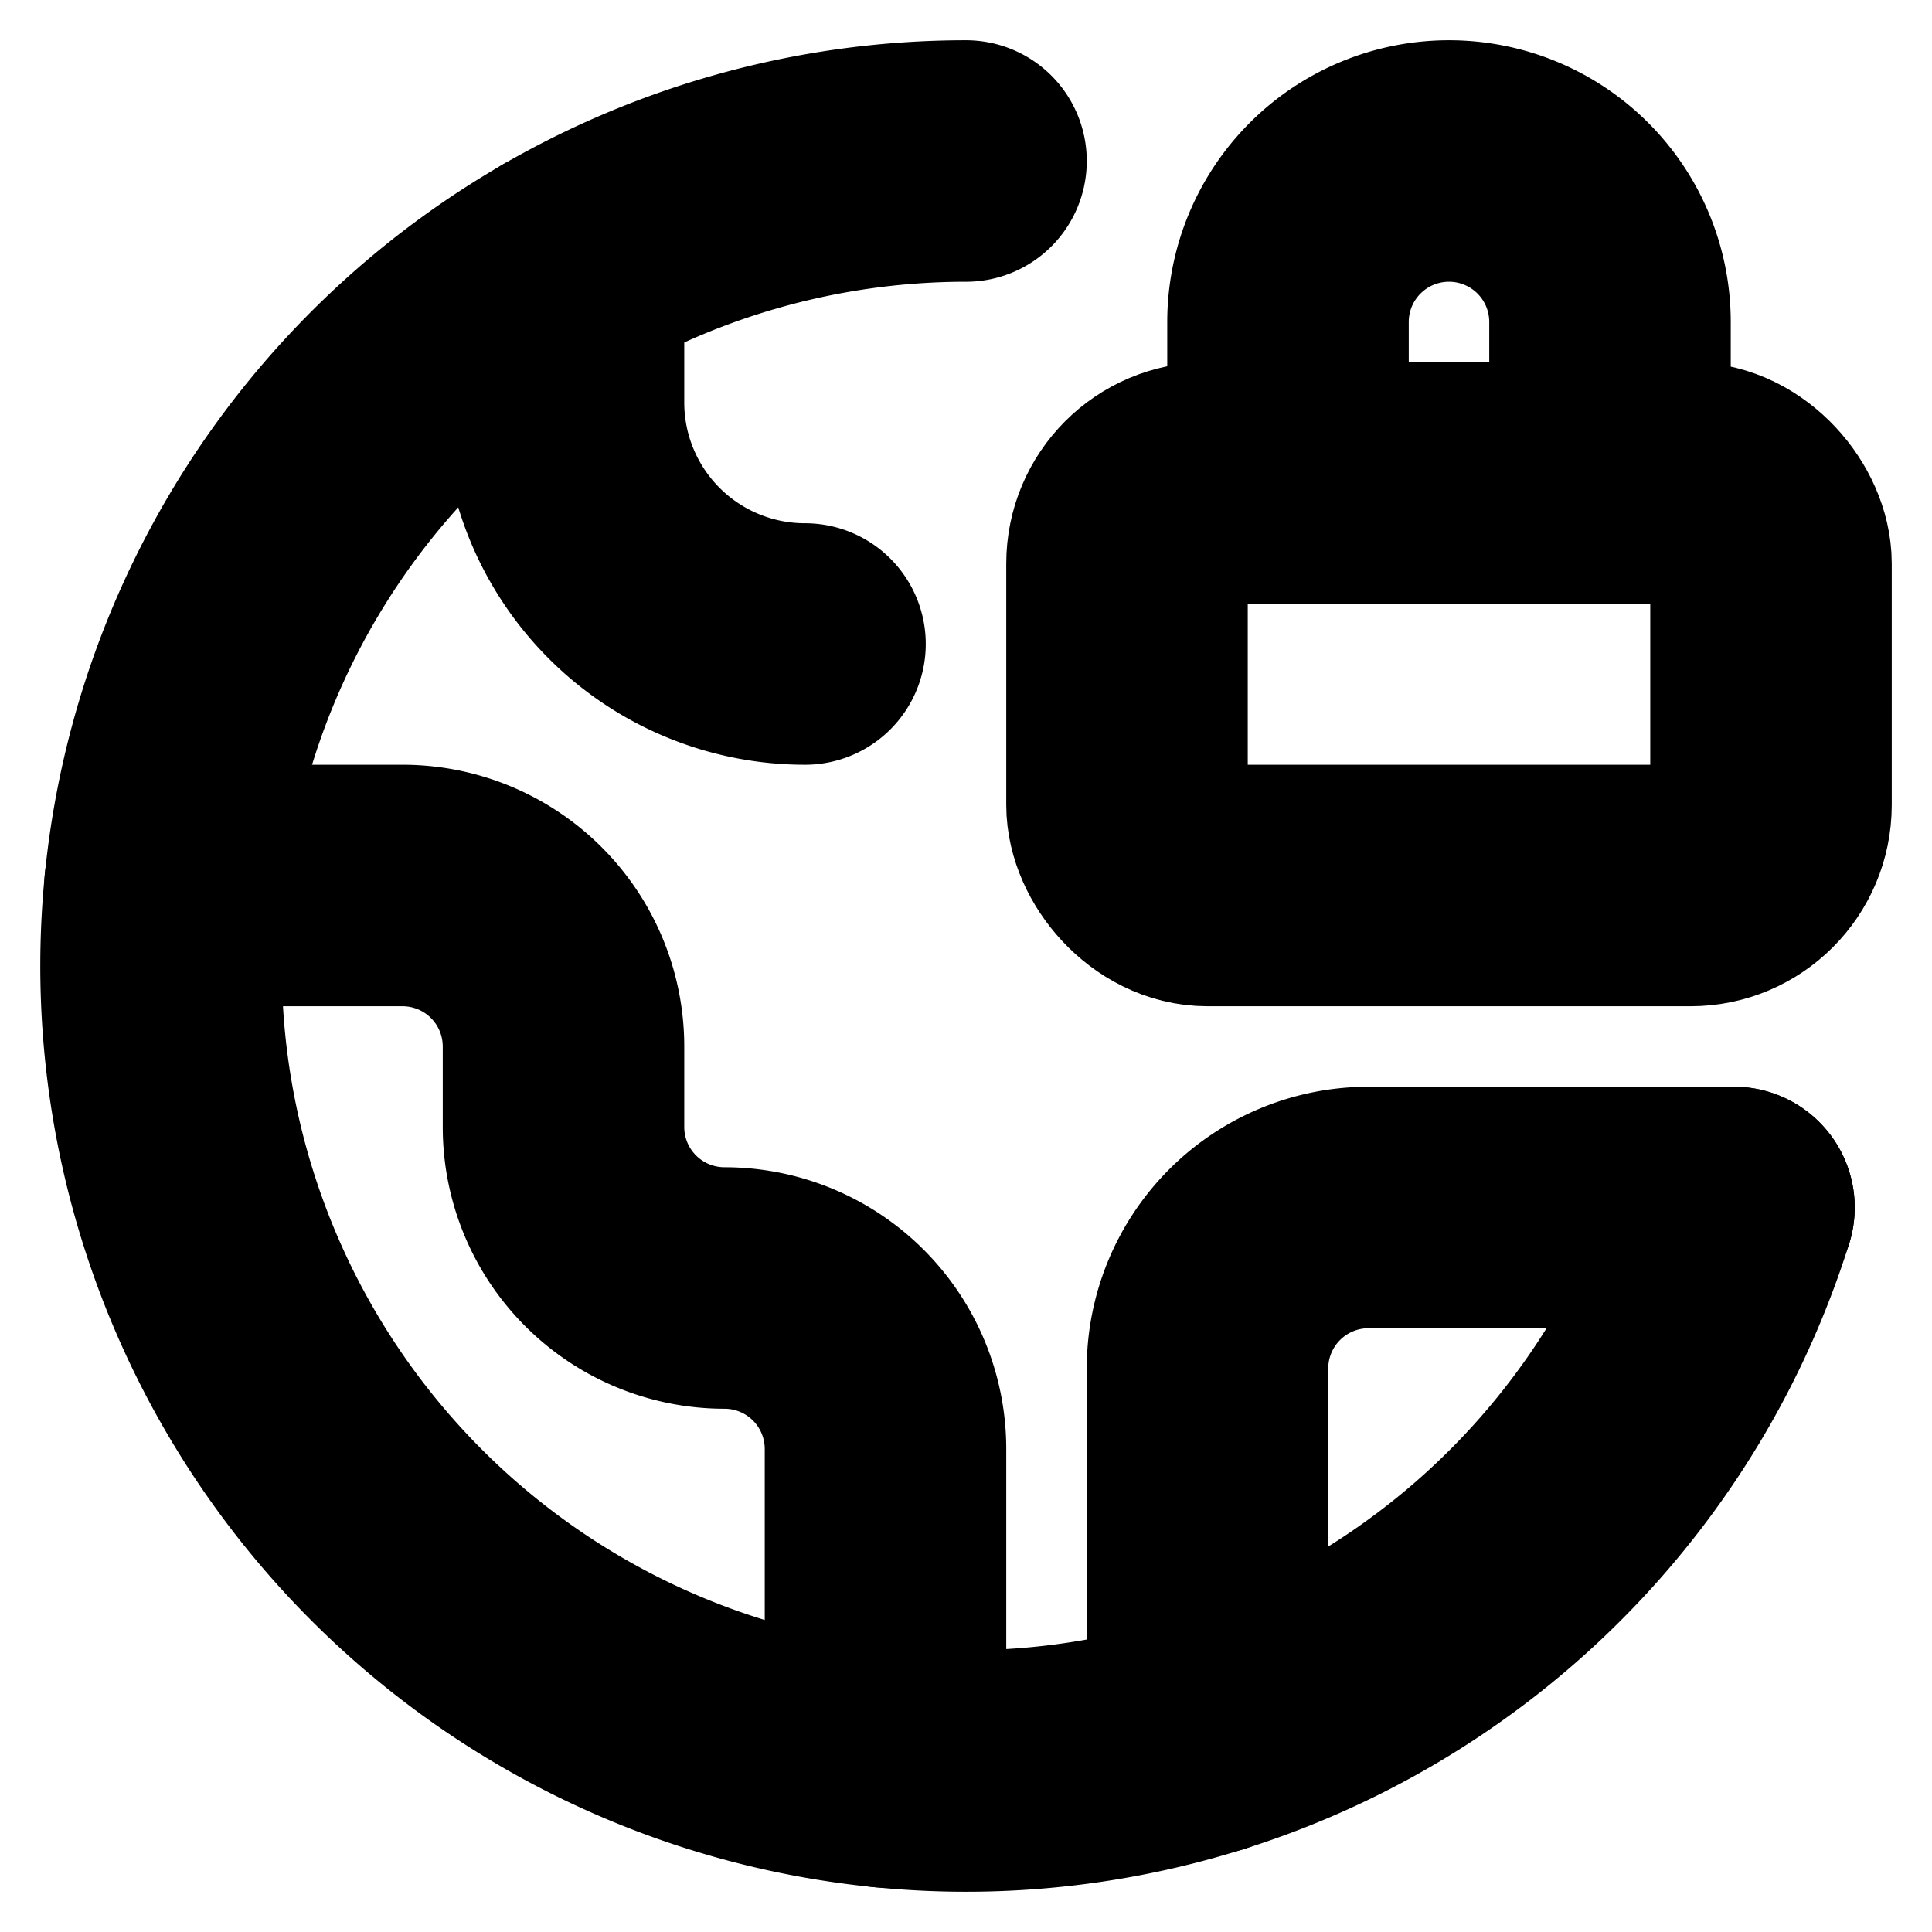 <!-- @license lucide-static v0.394.0 - ISC -->
<svg
    xmlns="http://www.w3.org/2000/svg"
    class="lucide lucide-earth-lock"
    width="24"
    height="24"
    viewBox="0 0 24 24"
    fill="none"
    stroke="currentColor"
    stroke-width="3"
    stroke-linecap="round"
    stroke-linejoin="round"
>
    <path d="M7 3.34V5a3 3 0 0 0 3 3" />
    <path d="M11 21.95V18a2 2 0 0 0-2-2 2 2 0 0 1-2-2v-1a2 2 0 0 0-2-2H2.05" />
    <path d="M21.54 15H17a2 2 0 0 0-2 2v4.54" />
    <path d="M12 2a10 10 0 1 0 9.54 13" />
    <path d="M20 6V4a2 2 0 1 0-4 0v2" />
    <rect x="14" y="6" width="8" height="5" rx="1" />
</svg>
